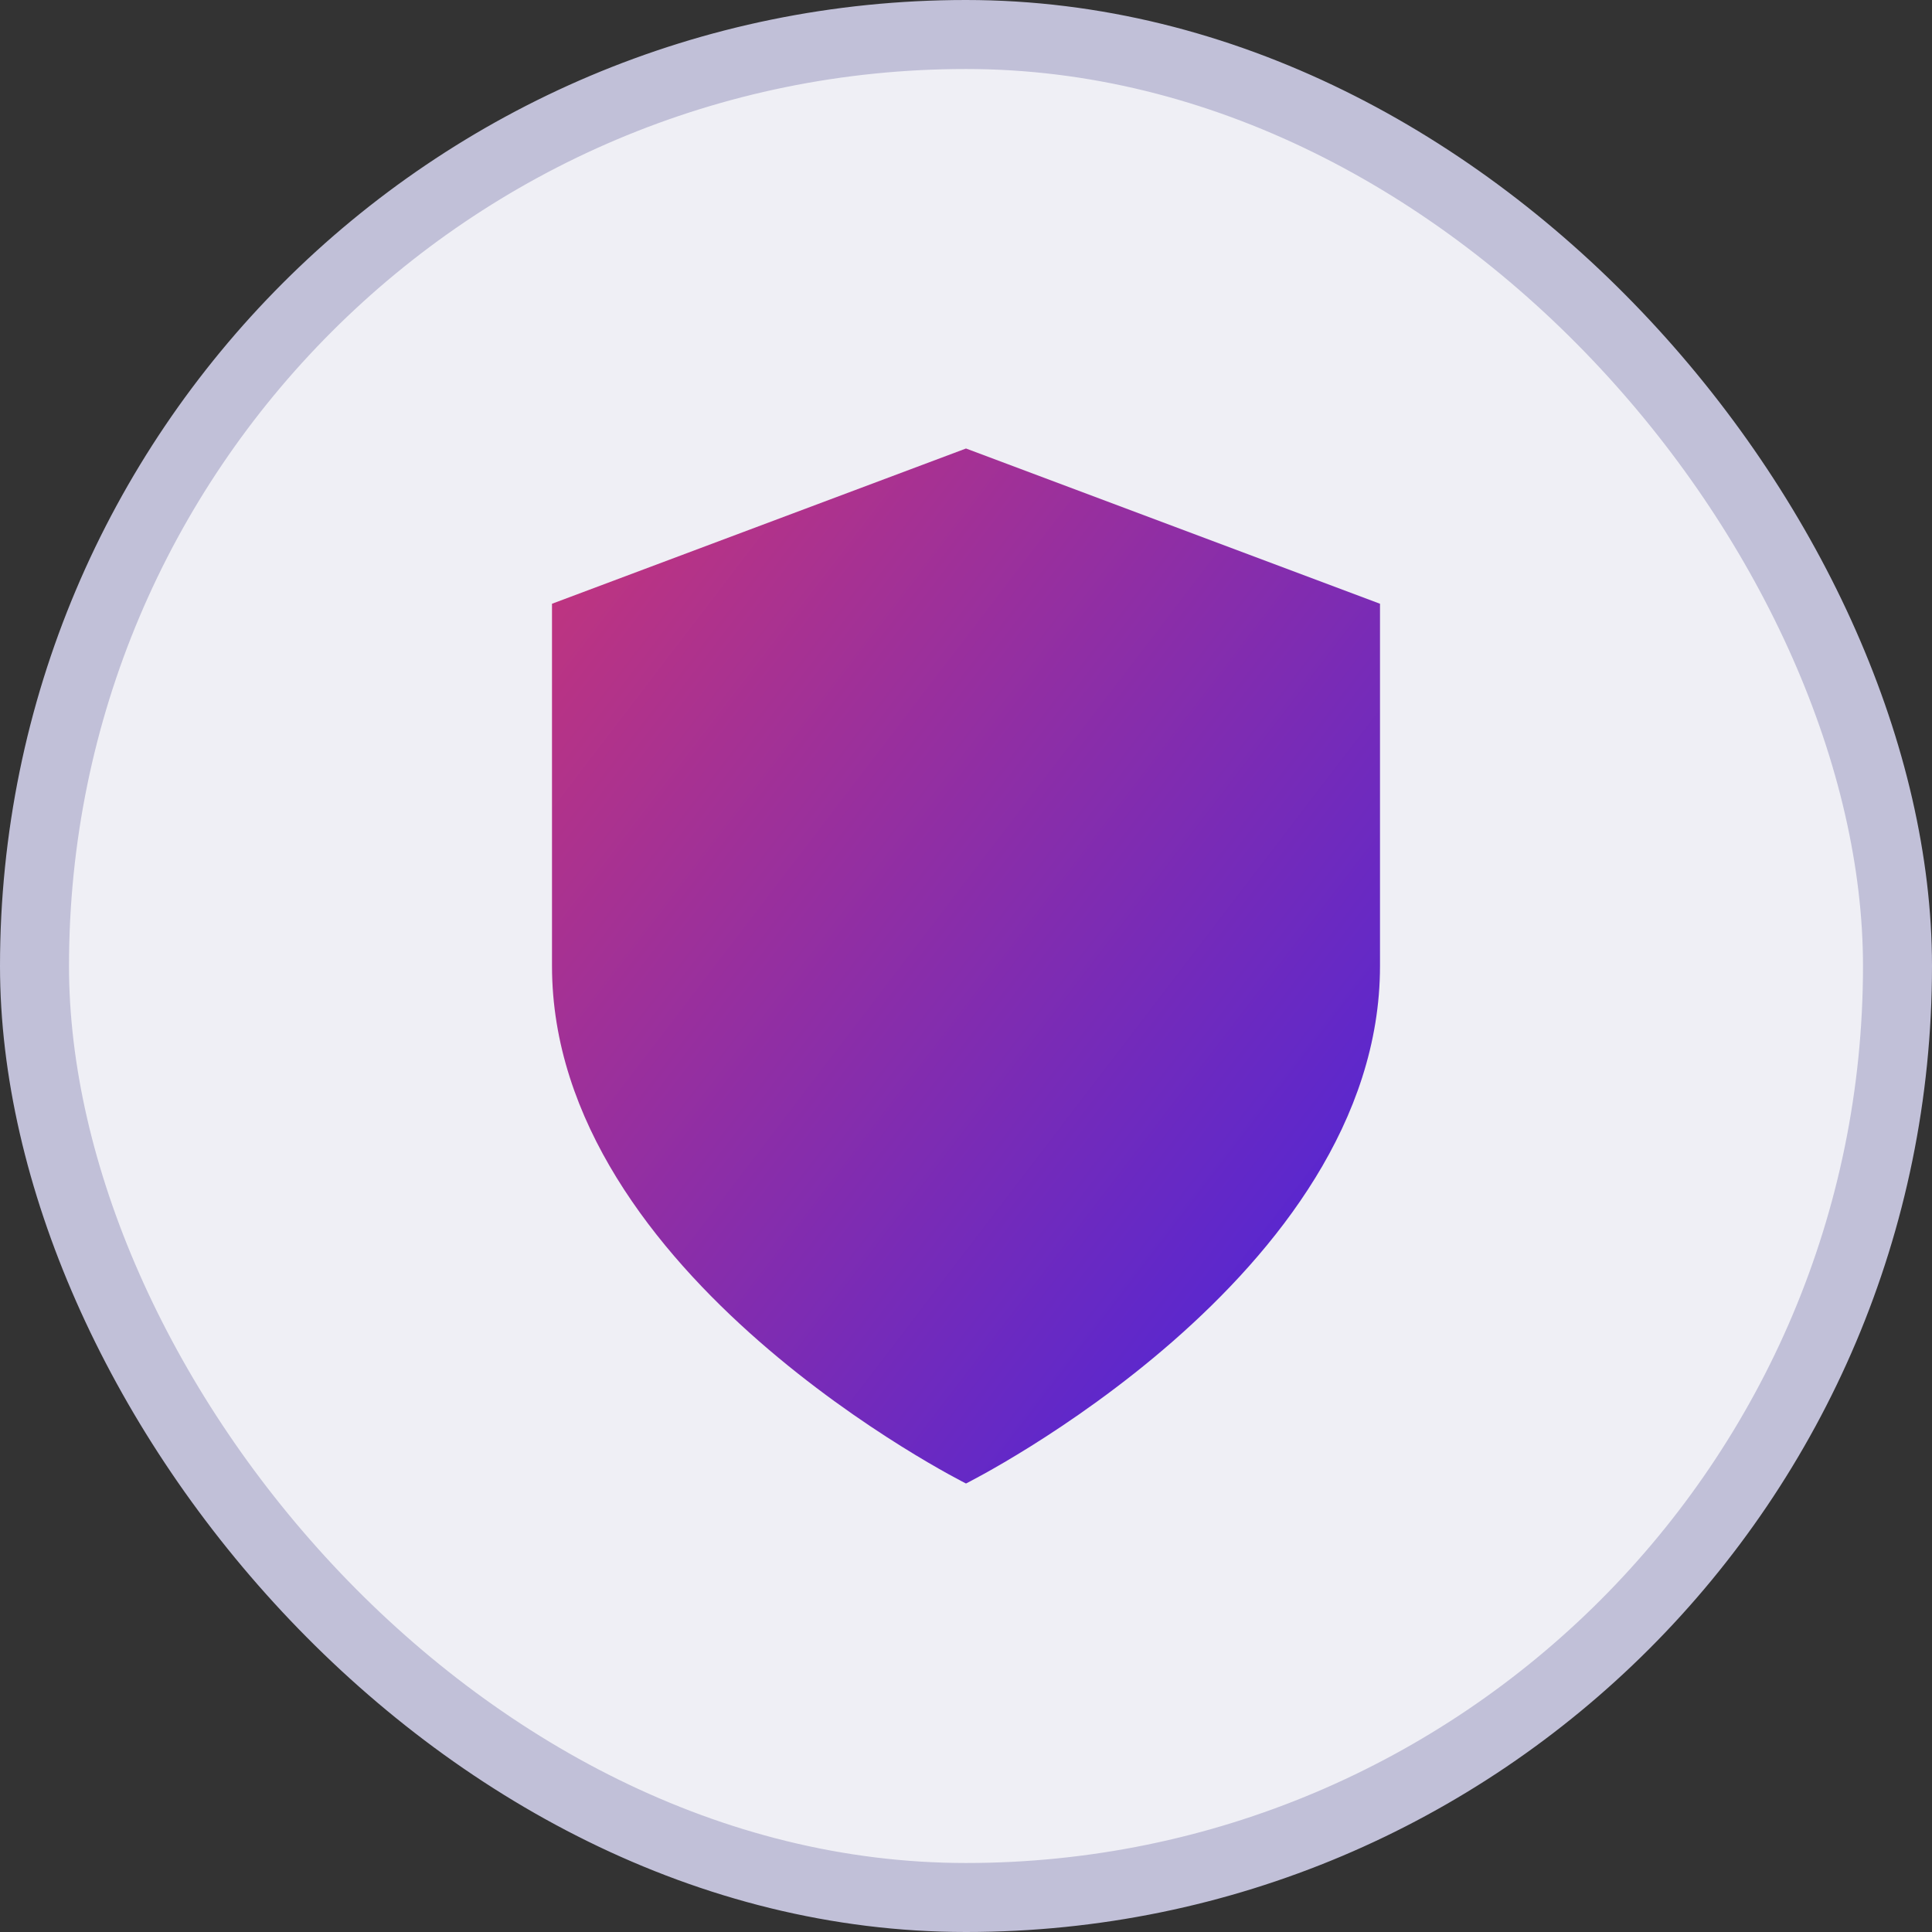 <svg width="56" height="56" viewBox="0 0 56 56" fill="none" xmlns="http://www.w3.org/2000/svg">
<rect x="0" y="0" width="56" height="56" fill="#333333" stroke="none"/>
<rect x="1" y="1" width="54" height="54" rx="27" fill="#EFEFF5"/>
<rect x="1" y="1" width="54" height="54" rx="27" stroke="#C1C0D8" stroke-width="2"/>
<path d="M28 43C28 43 40 37 40 28V17.5L28 13L16 17.5V28C16 37 28 43 28 43Z" fill="url(#paint0_linear_1210_742)"/>
<defs>
<linearGradient id="paint0_linear_1210_742" x1="8.338" y1="-0.364" x2="54.731" y2="35.125" gradientUnits="userSpaceOnUse">
<stop stop-color="#F93C52"/>
<stop offset="1" stop-color="#2B21F3"/>
</linearGradient>
</defs>
</svg>
